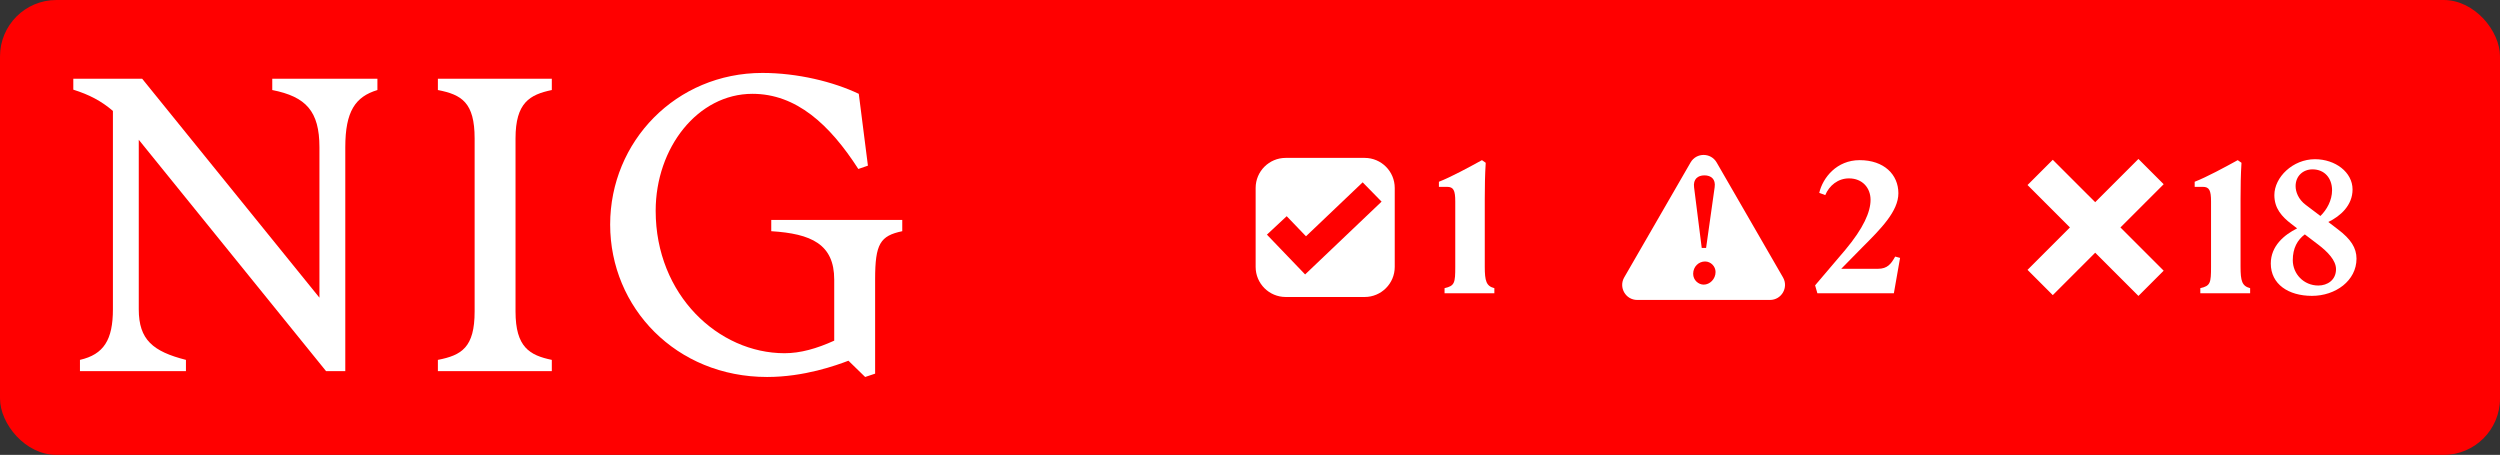 <svg width="1330" height="242" viewBox="0 0 1330 242" fill="none" xmlns="http://www.w3.org/2000/svg">
<rect x="0" y="0" width="1330" height="242" fill="#333333" stroke="none"/>
<rect width="1330" height="242" rx="30" fill="#FF0000"/>
<path d="M60.07 164.554V59.013C53.882 53.701 47.448 50.357 39 47.701V41.898H75.64L169.941 158.357V78.341C169.941 59.21 162.819 51.439 144.843 47.898V41.898H200.785V47.898C189.046 51.439 183.693 59.21 183.693 78.341V197.456H173.477L73.823 74.357V164.554C73.823 180.783 81.386 186.98 98.92 191.456V197.456H42.536V191.456C55.208 188.554 60.07 180.783 60.07 164.554Z" fill="white"/>
<path d="M252.503 165.685V73.669C252.503 54.538 245.627 50.357 232.955 47.898V41.898H293.563V47.898C281.825 50.357 274.261 54.587 274.261 73.669V165.685C274.261 184.816 281.825 188.997 293.563 191.456V197.456H232.955V191.456C245.627 188.997 252.503 184.816 252.503 165.685Z" fill="white"/>
<path d="M324.604 119.456C324.604 75.242 359.672 38.8 405.595 38.8C424.258 38.8 443.315 43.472 456.871 49.915L461.733 88.128L456.625 89.898C441.35 66.144 423.571 49.915 400.29 49.915C371.214 49.915 348.818 78.587 348.818 112.128C348.818 157.029 382.314 187.915 417.382 187.915C425.83 187.915 434.474 185.456 443.806 181.226V148.767C443.806 129.882 431.577 124.324 410.31 122.997V116.997H480.004V122.997C468.266 125.456 465.564 129.685 465.564 148.57V198.783L460.26 200.554L451.37 191.898C444.936 194.357 427.844 200.554 408.1 200.554C359.672 200.554 324.604 163.669 324.604 119.456Z" fill="white"/>
<path fill-rule="evenodd" clip-rule="evenodd" d="M726 84C734.837 84 742 91.163 742 100V142C742 150.837 734.837 158 726 158H684C675.163 158 668 150.837 668 142V100C668 91.163 675.163 84 684 84H726ZM694.784 125.705L684.522 115.016L674 124.831L694.322 146L735 107.271L724.935 97L694.784 125.705Z" fill="white"/>
<path d="M768.5 153.3C773.9 152.1 774.2 150.5 774.2 141.9V107.2C774.2 101.3 773.3 99.4 769.8 99.4H765.5V96.7C772.1 94.1 781.5 89 788.4 85.2L790.4 86.6C790 93.1 789.9 99.2 789.9 105.7V141.9C789.9 149.5 790.7 152.2 795 153.3V156H768.5V153.3Z" fill="white"/>
<path fill-rule="evenodd" clip-rule="evenodd" d="M899.389 86.424C902.469 81.091 910.167 81.091 913.246 86.424L948.553 147.576C951.632 152.909 947.782 159.576 941.624 159.576H871.012C864.853 159.576 861.005 152.909 864.084 147.576L899.389 86.424ZM907.08 139.107C903.722 139.107 900.763 141.826 900.763 145.664C900.764 149.102 903.642 151.421 906.36 151.421C909.638 151.421 912.677 148.462 912.677 144.704C912.676 141.746 910.198 139.107 907.08 139.107ZM906.761 93.293C903.243 93.293 900.683 95.292 901.243 99.609L905.321 131.911H907.639L912.197 99.609C912.837 95.292 910.278 93.293 906.761 93.293Z" fill="white"/>
<path d="M966.837 156L965.637 151.8L981.637 133C991.437 121.3 995.137 112.7 995.137 106.3C995.137 100 990.837 94.9 983.637 94.9C977.837 94.9 973.137 98.7 971.037 103.8L967.837 102.6C969.737 94.5 977.137 85.2 989.337 85.2C1002.34 85.2 1009.94 92.9 1009.94 102.8C1009.94 112.4 1000.64 121.7 990.637 131.7L979.537 143H999.037C1004.14 143 1006.04 140.4 1008.24 136.5L1010.84 137.2L1007.54 156H966.837Z" fill="white"/>
<path d="M1151.07 98L1128.07 121L1151.07 144L1137.64 157.435L1114.64 134.435L1092.07 157L1078.64 143.564L1101.2 120.999L1078.64 98.435L1092.07 85L1114.64 107.564L1137.64 84.565L1151.07 98Z" fill="white"/>
<path d="M1170.57 153.3C1175.97 152.1 1176.27 150.5 1176.27 141.9V107.2C1176.27 101.3 1175.37 99.4 1171.87 99.4H1167.57V96.7C1174.17 94.1 1183.57 89 1190.47 85.2L1192.47 86.6C1192.07 93.1 1191.97 99.2 1191.97 105.7V141.9C1191.97 149.5 1192.77 152.2 1197.07 153.3V156H1170.57V153.3ZM1229.96 157.4C1217.46 157.4 1208.06 151.2 1208.06 140.2C1208.06 130.8 1215.26 124.9 1222.06 121.5L1218.96 119.1C1213.86 115.2 1209.96 110.8 1209.96 103.8C1209.96 94.3 1219.76 84.7 1231.56 84.7C1242.36 84.7 1251.56 91.6 1251.56 100.8C1251.56 109.3 1245.06 115 1238.66 118.1L1243.76 122C1250.66 127.2 1253.66 131.9 1253.66 137.6C1253.66 149.3 1242.56 157.4 1229.96 157.4ZM1219.76 138.4C1219.76 145.7 1225.56 151.9 1233.36 151.9C1238.16 151.9 1242.76 149 1242.76 143.2C1242.76 138.5 1238.26 133.9 1233.26 130.1L1226.16 124.7C1222.26 127.6 1219.76 132 1219.76 138.4ZM1221.26 99C1221.26 102 1222.66 106 1226.66 109L1234.46 114.9C1237.86 111.6 1240.66 106.6 1240.66 101.2C1240.66 94.8 1236.66 90.1 1230.26 90.1C1225.16 90.1 1221.26 93.7 1221.26 99Z" fill="white"/>
</svg>
